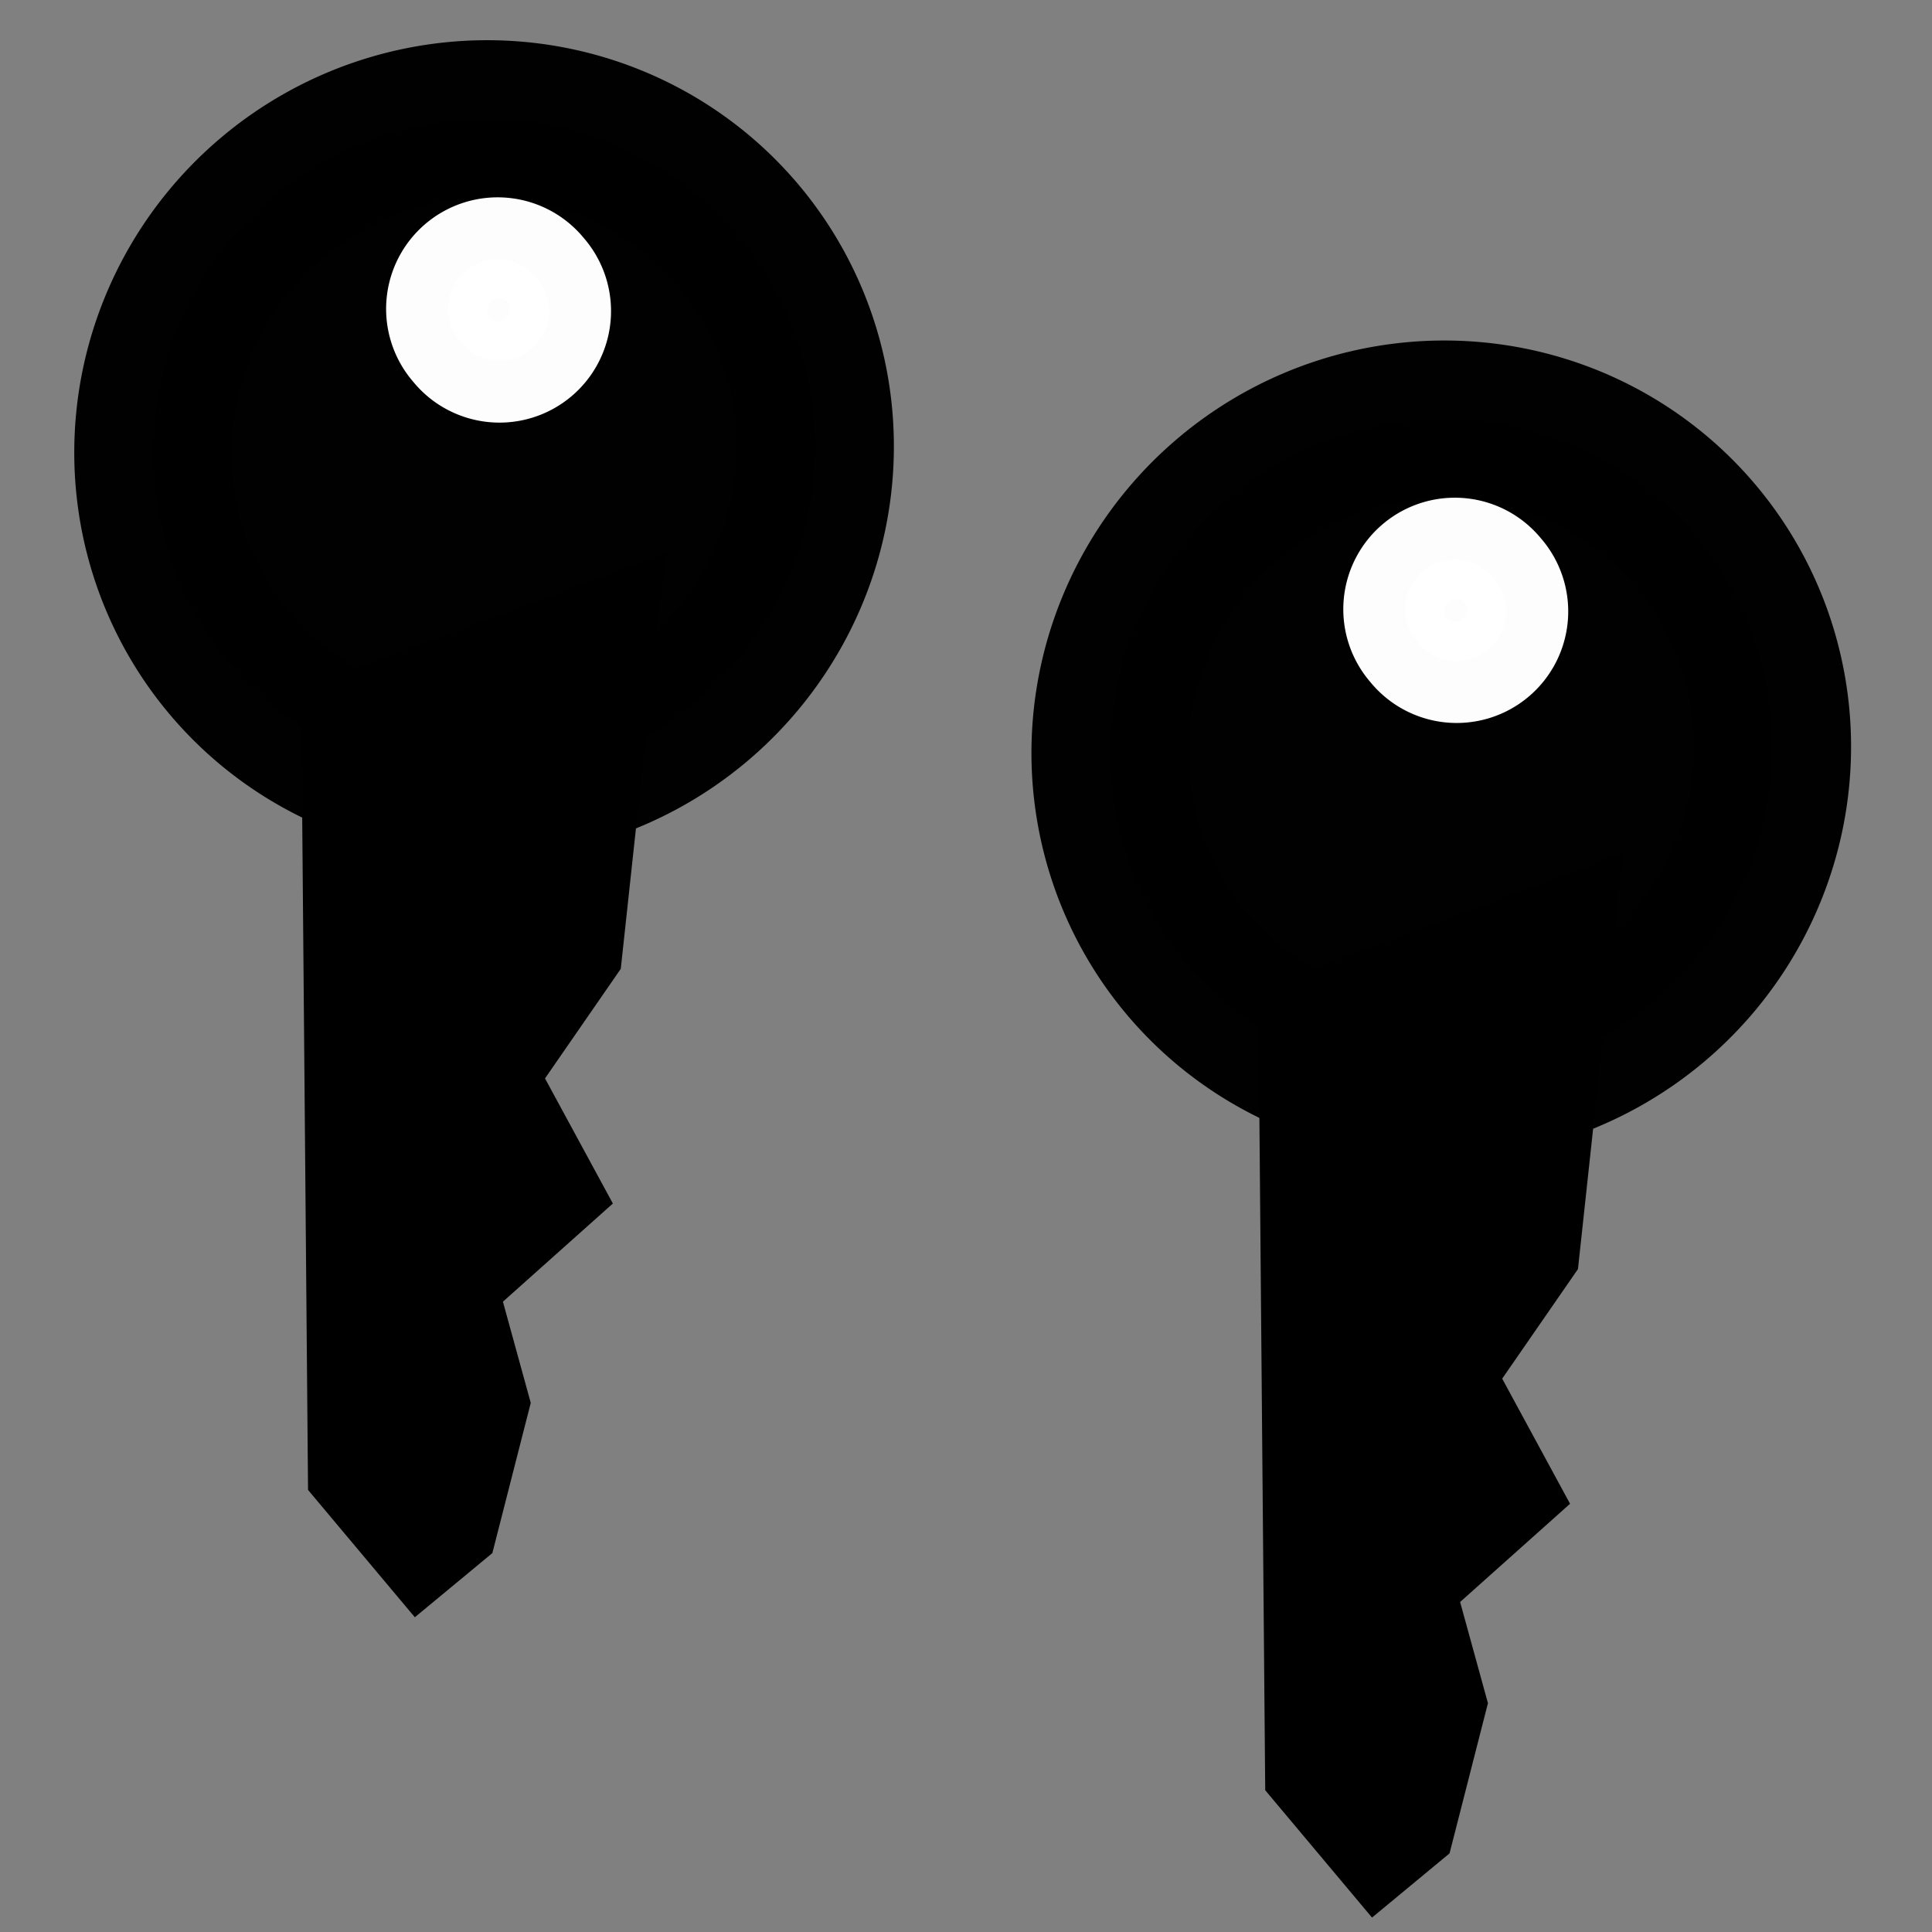<?xml version="1.0" encoding="UTF-8" standalone="no"?>
<!-- Created with Inkscape (http://www.inkscape.org/) -->

<svg
   xmlns:dc="http://purl.org/dc/elements/1.1/"
   xmlns:cc="http://creativecommons.org/ns#"
   xmlns:rdf="http://www.w3.org/1999/02/22-rdf-syntax-ns#"
   xmlns:svg="http://www.w3.org/2000/svg"
   xmlns="http://www.w3.org/2000/svg"
   xmlns:sodipodi="http://sodipodi.sourceforge.net/DTD/sodipodi-0.dtd"
   xmlns:inkscape="http://www.inkscape.org/namespaces/inkscape"
   width="32"
   height="32"
   id="svg2"
   version="1.1"
   inkscape:version="0.48.4 r9939"
   sodipodi:docname="ico_multisig.svg"

   inkscape:export-xdpi="90"
   inkscape:export-ydpi="90">
  <rect width="100%" height="100%" fill="#808080" stroke="none"/>
  <defs
     id="defs4" />
  <sodipodi:namedview
     id="base"
     pagecolor="#ffffff"
     bordercolor="#666666"
     borderopacity="1.0"
     inkscape:pageopacity="0.0"
     inkscape:pageshadow="2"
     inkscape:zoom="7.919596"
     inkscape:cx="-20.940661"
     inkscape:cy="25.235412"
     inkscape:document-units="px"
     inkscape:current-layer="layer1"
     showgrid="false"
     inkscape:window-width="1680"
     inkscape:window-height="1026"
     inkscape:window-x="0"
     inkscape:window-y="24"
     inkscape:window-maximized="1" />
  <g
     inkscape:label="Calque 1"
     inkscape:groupmode="layer"
     id="layer1"
     transform="translate(0,-1020.362)">
    <path
       sodipodi:type="arc"
       style="opacity:0.99;fill:#000000;fill-opacity:1;stroke:#000000;stroke-width:0.1;stroke-linecap:round;stroke-linejoin:round;stroke-miterlimit:4;stroke-opacity:1;stroke-dasharray:none"
       id="path4293-3"
       sodipodi:cx="12.867188"
       sodipodi:cy="10.052734"
       sodipodi:rx="0.2109375"
       sodipodi:ry="0.20898438"
       d="m 13.078,10.053 a 0.211,0.209 0 1 1 -0.422,0 0.211,0.209 0 1 1 0.422,0 z"
       transform="matrix(19.985,-16.77,16.77,19.985,-417.718,1042.677)" />
    <path
       style="fill:#000000;fill-opacity:1;stroke:#000000;stroke-width:0;stroke-linecap:butt;stroke-linejoin:miter;stroke-miterlimit:4;stroke-opacity:1;stroke-dasharray:none"
       d="m 4.987,1031.772 0.115,13.268 1.769,2.109 1.284,-1.063 0.636,-2.488 -0.461,-1.676 1.821,-1.626 -1.124,-2.072 1.255,-1.815 0.744,-6.886 z"
       id="path4297-3"
       inkscape:connector-curvature="0"
       sodipodi:nodetypes="ccccccccccc" />
    <path
       sodipodi:type="arc"
       style="opacity:0.99;fill:#ffffff;fill-opacity:1;fill-rule:nonzero;stroke:#ffffff;stroke-width:3;stroke-linecap:round;stroke-linejoin:round;stroke-miterlimit:4;stroke-opacity:1;stroke-dasharray:none;stroke-dashoffset:0"
       id="path2986"
       sodipodi:cx="22.033953"
       sodipodi:cy="8.5770874"
       sodipodi:rx="1.1995561"
       sodipodi:ry="1.1995561"
       d="m 23.234,8.577 a 1.2,1.2 0 1 1 -2.399,0 1.2,1.2 0 1 1 2.399,0 z"
       transform="matrix(0.524,-0.44,0.44,0.524,-7.062,1030.697)" />
    <path
       sodipodi:type="arc"
       style="opacity:0.99;fill:#000000;fill-opacity:1;stroke:#000000;stroke-width:0.1;stroke-linecap:round;stroke-linejoin:round;stroke-miterlimit:4;stroke-opacity:1;stroke-dasharray:none"
       id="path4293-3-9"
       sodipodi:cx="12.867188"
       sodipodi:cy="10.052734"
       sodipodi:rx="0.2109375"
       sodipodi:ry="0.20898438"
       d="m 13.078,10.053 a 0.211,0.209 0 1 1 -0.422,0 0.211,0.209 0 1 1 0.422,0 z"
       transform="matrix(19.985,-16.77,16.77,19.985,-401.864,1047.651)" />
    <path
       style="fill:#000000;fill-opacity:1;stroke:#000000;stroke-width:0;stroke-linecap:butt;stroke-linejoin:miter;stroke-miterlimit:4;stroke-opacity:1;stroke-dasharray:none"
       d="m 20.841,1036.746 0.115,13.268 1.769,2.109 1.284,-1.063 0.636,-2.488 -0.461,-1.676 1.821,-1.627 -1.124,-2.072 1.255,-1.815 0.744,-6.886 z"
       id="path4297-3-6"
       inkscape:connector-curvature="0"
       sodipodi:nodetypes="ccccccccccc" />
    <path
       sodipodi:type="arc"
       style="opacity:0.99;fill:#ffffff;fill-opacity:1;fill-rule:nonzero;stroke:#ffffff;stroke-width:3;stroke-linecap:round;stroke-linejoin:round;stroke-miterlimit:4;stroke-opacity:1;stroke-dasharray:none;stroke-dashoffset:0"
       id="path2986-5"
       sodipodi:cx="22.033953"
       sodipodi:cy="8.5770874"
       sodipodi:rx="1.1995561"
       sodipodi:ry="1.1995561"
       d="m 23.234,8.577 a 1.2,1.2 0 1 1 -2.399,0 1.2,1.2 0 1 1 2.399,0 z"
       transform="matrix(0.524,-0.44,0.44,0.524,8.792,1035.672)" />
  </g>
</svg>
